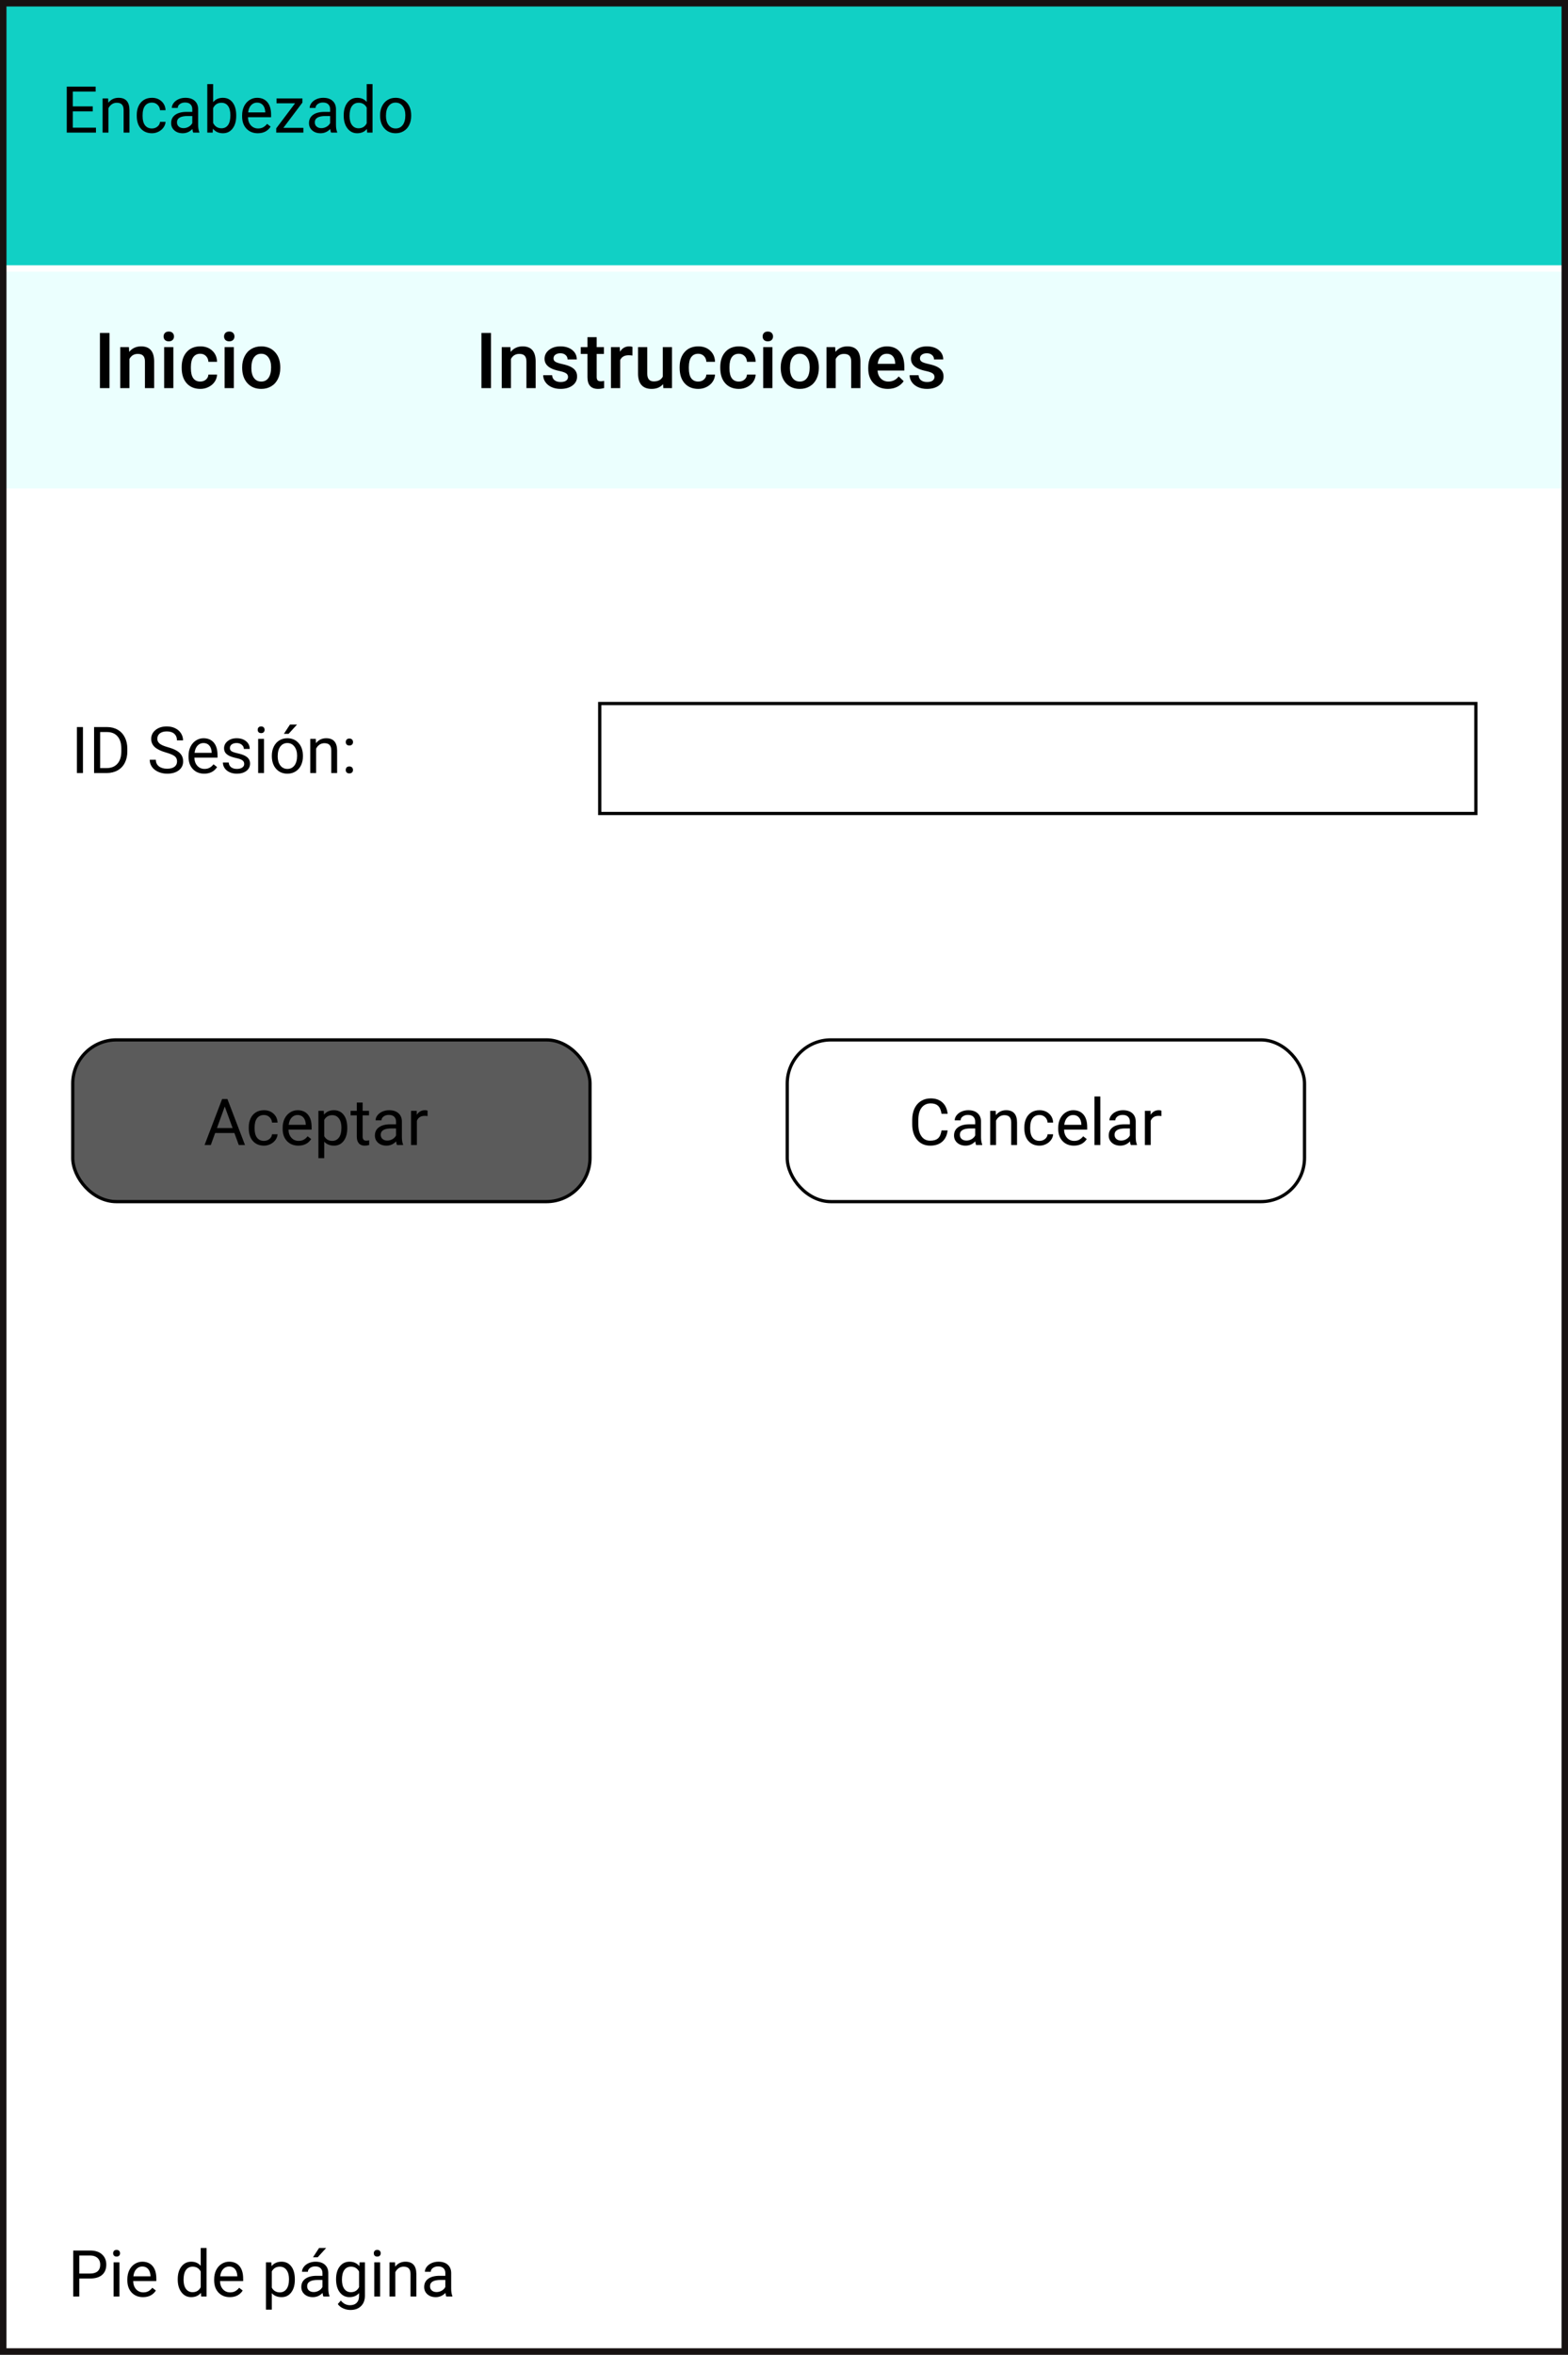 <svg width="485" height="728" viewBox="0 0 485 728" fill="none" xmlns="http://www.w3.org/2000/svg">
<rect x="0" y="0" width="485" height="728" fill="#808080" stroke="none"/>
<rect x="1" y="1" width="483" height="726" fill="white"/>
<path d="M24.525 704.434V710H22.65V695.781H27.895C29.451 695.781 30.668 696.178 31.547 696.973C32.432 697.767 32.875 698.818 32.875 700.127C32.875 701.507 32.442 702.572 31.576 703.32C30.717 704.062 29.483 704.434 27.875 704.434H24.525ZM24.525 702.9H27.895C28.897 702.9 29.665 702.666 30.199 702.197C30.733 701.722 31 701.038 31 700.146C31 699.3 30.733 698.623 30.199 698.115C29.665 697.607 28.933 697.344 28.002 697.324H24.525V702.9ZM36.947 710H35.141V699.434H36.947V710ZM34.994 696.631C34.994 696.338 35.082 696.09 35.258 695.889C35.44 695.687 35.707 695.586 36.059 695.586C36.41 695.586 36.677 695.687 36.859 695.889C37.042 696.09 37.133 696.338 37.133 696.631C37.133 696.924 37.042 697.168 36.859 697.363C36.677 697.559 36.41 697.656 36.059 697.656C35.707 697.656 35.44 697.559 35.258 697.363C35.082 697.168 34.994 696.924 34.994 696.631ZM44.232 710.195C42.8 710.195 41.635 709.727 40.736 708.789C39.838 707.845 39.389 706.585 39.389 705.01V704.678C39.389 703.63 39.587 702.695 39.984 701.875C40.388 701.048 40.948 700.404 41.664 699.941C42.387 699.473 43.168 699.238 44.008 699.238C45.382 699.238 46.449 699.691 47.211 700.596C47.973 701.501 48.353 702.796 48.353 704.482V705.234H41.195C41.221 706.276 41.524 707.119 42.103 707.764C42.69 708.402 43.432 708.721 44.33 708.721C44.968 708.721 45.508 708.59 45.951 708.33C46.394 708.07 46.781 707.725 47.113 707.295L48.217 708.154C47.331 709.515 46.003 710.195 44.232 710.195ZM44.008 700.723C43.279 700.723 42.667 700.99 42.172 701.523C41.677 702.051 41.371 702.793 41.254 703.75H46.547V703.613C46.495 702.695 46.247 701.986 45.805 701.484C45.362 700.977 44.763 700.723 44.008 700.723ZM54.975 704.629C54.975 703.008 55.359 701.706 56.127 700.723C56.895 699.733 57.901 699.238 59.145 699.238C60.382 699.238 61.361 699.661 62.084 700.508V695H63.891V710H62.23L62.143 708.867C61.42 709.753 60.414 710.195 59.125 710.195C57.901 710.195 56.902 709.694 56.127 708.691C55.359 707.689 54.975 706.38 54.975 704.766V704.629ZM56.781 704.834C56.781 706.032 57.029 706.969 57.523 707.646C58.018 708.324 58.702 708.662 59.574 708.662C60.72 708.662 61.557 708.148 62.084 707.119V702.266C61.544 701.27 60.714 700.771 59.594 700.771C58.708 700.771 58.018 701.113 57.523 701.797C57.029 702.48 56.781 703.493 56.781 704.834ZM71.088 710.195C69.656 710.195 68.49 709.727 67.592 708.789C66.693 707.845 66.244 706.585 66.244 705.01V704.678C66.244 703.63 66.443 702.695 66.84 701.875C67.243 701.048 67.803 700.404 68.519 699.941C69.242 699.473 70.023 699.238 70.863 699.238C72.237 699.238 73.305 699.691 74.066 700.596C74.828 701.501 75.209 702.796 75.209 704.482V705.234H68.051C68.077 706.276 68.38 707.119 68.959 707.764C69.545 708.402 70.287 708.721 71.186 708.721C71.824 708.721 72.364 708.59 72.807 708.33C73.249 708.07 73.637 707.725 73.969 707.295L75.072 708.154C74.187 709.515 72.859 710.195 71.088 710.195ZM70.863 700.723C70.134 700.723 69.522 700.99 69.027 701.523C68.533 702.051 68.227 702.793 68.109 703.75H73.402V703.613C73.35 702.695 73.103 701.986 72.66 701.484C72.217 700.977 71.618 700.723 70.863 700.723ZM91.195 704.834C91.195 706.442 90.828 707.738 90.092 708.721C89.356 709.704 88.36 710.195 87.103 710.195C85.821 710.195 84.812 709.788 84.076 708.975V714.062H82.269V699.434H83.92L84.008 700.605C84.743 699.694 85.766 699.238 87.074 699.238C88.344 699.238 89.346 699.717 90.082 700.674C90.824 701.631 91.195 702.962 91.195 704.668V704.834ZM89.389 704.629C89.389 703.438 89.135 702.497 88.627 701.807C88.119 701.117 87.422 700.771 86.537 700.771C85.443 700.771 84.623 701.257 84.076 702.227V707.275C84.617 708.239 85.443 708.721 86.557 708.721C87.422 708.721 88.109 708.379 88.617 707.695C89.132 707.005 89.389 705.983 89.389 704.629ZM100.023 710C99.919 709.792 99.835 709.421 99.769 708.887C98.93 709.759 97.927 710.195 96.762 710.195C95.72 710.195 94.864 709.902 94.193 709.316C93.529 708.724 93.197 707.975 93.197 707.07C93.197 705.97 93.614 705.117 94.447 704.512C95.287 703.9 96.466 703.594 97.982 703.594H99.74V702.764C99.74 702.132 99.551 701.631 99.174 701.26C98.796 700.882 98.24 700.693 97.504 700.693C96.859 700.693 96.319 700.856 95.883 701.182C95.447 701.507 95.228 701.901 95.228 702.363H93.412C93.412 701.836 93.598 701.328 93.969 700.84C94.346 700.345 94.854 699.954 95.492 699.668C96.137 699.382 96.843 699.238 97.611 699.238C98.829 699.238 99.783 699.544 100.473 700.156C101.163 700.762 101.521 701.598 101.547 702.666V707.529C101.547 708.499 101.671 709.271 101.918 709.844V710H100.023ZM97.025 708.623C97.592 708.623 98.129 708.477 98.637 708.184C99.144 707.891 99.512 707.51 99.74 707.041V704.873H98.324C96.111 704.873 95.004 705.521 95.004 706.816C95.004 707.383 95.193 707.826 95.57 708.145C95.948 708.464 96.433 708.623 97.025 708.623ZM98.695 695H100.883L98.266 697.871H96.811L98.695 695ZM103.949 704.629C103.949 702.982 104.33 701.673 105.092 700.703C105.854 699.727 106.863 699.238 108.119 699.238C109.408 699.238 110.414 699.694 111.137 700.605L111.225 699.434H112.875V709.746C112.875 711.113 112.468 712.191 111.654 712.979C110.847 713.766 109.76 714.16 108.393 714.16C107.631 714.16 106.885 713.997 106.156 713.672C105.427 713.346 104.87 712.9 104.486 712.334L105.424 711.25C106.199 712.207 107.146 712.686 108.266 712.686C109.145 712.686 109.828 712.438 110.316 711.943C110.811 711.449 111.059 710.752 111.059 709.854V708.945C110.336 709.779 109.35 710.195 108.1 710.195C106.863 710.195 105.86 709.697 105.092 708.701C104.33 707.705 103.949 706.348 103.949 704.629ZM105.766 704.834C105.766 706.025 106.01 706.963 106.498 707.646C106.986 708.324 107.67 708.662 108.549 708.662C109.688 708.662 110.525 708.145 111.059 707.109V702.285C110.505 701.276 109.675 700.771 108.568 700.771C107.689 700.771 107.003 701.113 106.508 701.797C106.013 702.48 105.766 703.493 105.766 704.834ZM117.572 710H115.766V699.434H117.572V710ZM115.619 696.631C115.619 696.338 115.707 696.09 115.883 695.889C116.065 695.687 116.332 695.586 116.684 695.586C117.035 695.586 117.302 695.687 117.484 695.889C117.667 696.09 117.758 696.338 117.758 696.631C117.758 696.924 117.667 697.168 117.484 697.363C117.302 697.559 117.035 697.656 116.684 697.656C116.332 697.656 116.065 697.559 115.883 697.363C115.707 697.168 115.619 696.924 115.619 696.631ZM122.182 699.434L122.24 700.762C123.048 699.746 124.102 699.238 125.404 699.238C127.637 699.238 128.764 700.498 128.783 703.018V710H126.977V703.008C126.97 702.246 126.794 701.683 126.449 701.318C126.111 700.954 125.58 700.771 124.857 700.771C124.271 700.771 123.757 700.928 123.314 701.24C122.872 701.553 122.527 701.963 122.279 702.471V710H120.473V699.434H122.182ZM138.031 710C137.927 709.792 137.842 709.421 137.777 708.887C136.938 709.759 135.935 710.195 134.77 710.195C133.728 710.195 132.872 709.902 132.201 709.316C131.537 708.724 131.205 707.975 131.205 707.07C131.205 705.97 131.622 705.117 132.455 704.512C133.295 703.9 134.473 703.594 135.99 703.594H137.748V702.764C137.748 702.132 137.559 701.631 137.182 701.26C136.804 700.882 136.247 700.693 135.512 700.693C134.867 700.693 134.327 700.856 133.891 701.182C133.454 701.507 133.236 701.901 133.236 702.363H131.42C131.42 701.836 131.605 701.328 131.977 700.84C132.354 700.345 132.862 699.954 133.5 699.668C134.145 699.382 134.851 699.238 135.619 699.238C136.837 699.238 137.79 699.544 138.48 700.156C139.171 700.762 139.529 701.598 139.555 702.666V707.529C139.555 708.499 139.678 709.271 139.926 709.844V710H138.031ZM135.033 708.623C135.6 708.623 136.137 708.477 136.645 708.184C137.152 707.891 137.52 707.51 137.748 707.041V704.873H136.332C134.118 704.873 133.012 705.521 133.012 706.816C133.012 707.383 133.201 707.826 133.578 708.145C133.956 708.464 134.441 708.623 135.033 708.623Z" fill="black"/>
<rect y="152" width="485" height="504" fill="white"/>
<rect x="185.5" y="217.5" width="271" height="34" fill="white" stroke="black"/>
<path d="M34.578 239H32.693L25.535 228.043V239H23.65V224.781H25.535L32.713 235.787V224.781H34.578V239ZM37.147 233.619C37.147 232.584 37.348 231.653 37.752 230.826C38.162 229.999 38.728 229.361 39.451 228.912C40.18 228.463 41.01 228.238 41.941 228.238C43.38 228.238 44.542 228.736 45.428 229.732C46.32 230.729 46.766 232.053 46.766 233.707V233.834C46.766 234.863 46.567 235.787 46.17 236.607C45.779 237.421 45.216 238.056 44.48 238.512C43.751 238.967 42.911 239.195 41.961 239.195C40.529 239.195 39.367 238.697 38.475 237.701C37.589 236.705 37.147 235.387 37.147 233.746V233.619ZM38.963 233.834C38.963 235.006 39.233 235.947 39.773 236.656C40.32 237.366 41.05 237.721 41.961 237.721C42.879 237.721 43.608 237.363 44.148 236.646C44.689 235.924 44.959 234.915 44.959 233.619C44.959 232.46 44.682 231.523 44.129 230.807C43.582 230.084 42.853 229.723 41.941 229.723C41.05 229.723 40.33 230.077 39.783 230.787C39.236 231.497 38.963 232.512 38.963 233.834ZM50.73 228.434L50.779 229.605C51.554 228.694 52.599 228.238 53.914 228.238C55.392 228.238 56.398 228.805 56.932 229.938C57.283 229.43 57.739 229.02 58.299 228.707C58.865 228.395 59.533 228.238 60.301 228.238C62.618 228.238 63.797 229.465 63.836 231.92V239H62.029V232.027C62.029 231.272 61.857 230.709 61.512 230.338C61.167 229.96 60.587 229.771 59.773 229.771C59.103 229.771 58.546 229.973 58.103 230.377C57.661 230.774 57.404 231.311 57.332 231.988V239H55.516V232.076C55.516 230.54 54.764 229.771 53.26 229.771C52.075 229.771 51.264 230.276 50.828 231.285V239H49.022V228.434H50.73ZM75.516 233.834C75.516 235.449 75.144 236.747 74.402 237.73C73.66 238.707 72.664 239.195 71.414 239.195C70.079 239.195 69.047 238.723 68.318 237.779L68.231 239H66.57V224H68.377V229.596C69.106 228.691 70.112 228.238 71.394 228.238C72.677 228.238 73.683 228.723 74.412 229.693C75.148 230.663 75.516 231.992 75.516 233.678V233.834ZM73.709 233.629C73.709 232.398 73.471 231.448 72.996 230.777C72.521 230.107 71.837 229.771 70.945 229.771C69.754 229.771 68.898 230.325 68.377 231.432V236.002C68.93 237.109 69.793 237.662 70.965 237.662C71.831 237.662 72.505 237.327 72.986 236.656C73.468 235.986 73.709 234.977 73.709 233.629ZM82.908 230.055C82.635 230.009 82.338 229.986 82.019 229.986C80.835 229.986 80.031 230.491 79.607 231.5V239H77.801V228.434H79.559L79.588 229.654C80.18 228.71 81.02 228.238 82.107 228.238C82.459 228.238 82.726 228.284 82.908 228.375V230.055ZM88.768 239.195C87.335 239.195 86.17 238.727 85.272 237.789C84.373 236.845 83.924 235.585 83.924 234.01V233.678C83.924 232.63 84.122 231.695 84.519 230.875C84.923 230.048 85.483 229.404 86.199 228.941C86.922 228.473 87.703 228.238 88.543 228.238C89.917 228.238 90.984 228.691 91.746 229.596C92.508 230.501 92.889 231.796 92.889 233.482V234.234H85.731C85.757 235.276 86.059 236.119 86.639 236.764C87.225 237.402 87.967 237.721 88.865 237.721C89.503 237.721 90.044 237.59 90.486 237.33C90.929 237.07 91.316 236.725 91.648 236.295L92.752 237.154C91.867 238.515 90.538 239.195 88.768 239.195ZM88.543 229.723C87.814 229.723 87.202 229.99 86.707 230.523C86.212 231.051 85.906 231.793 85.789 232.75H91.082V232.613C91.03 231.695 90.783 230.986 90.34 230.484C89.897 229.977 89.298 229.723 88.543 229.723ZM94.93 238.053C94.93 237.74 95.021 237.48 95.203 237.271C95.392 237.063 95.672 236.959 96.043 236.959C96.414 236.959 96.694 237.063 96.883 237.271C97.078 237.48 97.176 237.74 97.176 238.053C97.176 238.352 97.078 238.603 96.883 238.805C96.694 239.007 96.414 239.107 96.043 239.107C95.672 239.107 95.392 239.007 95.203 238.805C95.021 238.603 94.93 238.352 94.93 238.053ZM94.939 229.43C94.939 229.117 95.031 228.857 95.213 228.648C95.402 228.44 95.682 228.336 96.053 228.336C96.424 228.336 96.704 228.44 96.893 228.648C97.088 228.857 97.186 229.117 97.186 229.43C97.186 229.729 97.088 229.98 96.893 230.182C96.704 230.383 96.424 230.484 96.053 230.484C95.682 230.484 95.402 230.383 95.213 230.182C95.031 229.98 94.939 229.729 94.939 229.43Z" fill="black"/>
<rect x="22.5" y="321.5" width="160" height="50" rx="13.5" fill="#10B6AC" stroke="black"/>
<rect x="243.5" y="321.5" width="160" height="50" rx="13.5" fill="white" stroke="black"/>
<path d="M72.502 350.289H66.545L65.207 354H63.273L68.703 339.781H70.344L75.783 354H73.859L72.502 350.289ZM67.111 348.746H71.945L69.523 342.096L67.111 348.746ZM81.652 352.721C82.297 352.721 82.86 352.525 83.342 352.135C83.824 351.744 84.091 351.256 84.143 350.67H85.852C85.819 351.275 85.611 351.852 85.227 352.398C84.842 352.945 84.328 353.382 83.684 353.707C83.046 354.033 82.368 354.195 81.652 354.195C80.213 354.195 79.068 353.717 78.215 352.76C77.368 351.796 76.945 350.481 76.945 348.814V348.512C76.945 347.483 77.134 346.568 77.512 345.768C77.889 344.967 78.43 344.345 79.133 343.902C79.842 343.46 80.679 343.238 81.643 343.238C82.828 343.238 83.811 343.593 84.592 344.303C85.38 345.012 85.799 345.934 85.852 347.066H84.143C84.091 346.383 83.83 345.823 83.361 345.387C82.899 344.944 82.326 344.723 81.643 344.723C80.725 344.723 80.012 345.055 79.504 345.719C79.003 346.376 78.752 347.33 78.752 348.58V348.922C78.752 350.139 79.003 351.077 79.504 351.734C80.005 352.392 80.721 352.721 81.652 352.721ZM92.268 354.195C90.835 354.195 89.67 353.727 88.772 352.789C87.873 351.845 87.424 350.585 87.424 349.01V348.678C87.424 347.63 87.622 346.695 88.019 345.875C88.423 345.048 88.983 344.404 89.699 343.941C90.422 343.473 91.203 343.238 92.043 343.238C93.417 343.238 94.484 343.691 95.246 344.596C96.008 345.501 96.389 346.796 96.389 348.482V349.234H89.231C89.257 350.276 89.559 351.119 90.139 351.764C90.725 352.402 91.467 352.721 92.365 352.721C93.003 352.721 93.544 352.59 93.986 352.33C94.429 352.07 94.816 351.725 95.148 351.295L96.252 352.154C95.367 353.515 94.038 354.195 92.268 354.195ZM92.043 344.723C91.314 344.723 90.702 344.99 90.207 345.523C89.712 346.051 89.406 346.793 89.289 347.75H94.582V347.613C94.53 346.695 94.283 345.986 93.84 345.484C93.397 344.977 92.798 344.723 92.043 344.723ZM107.414 348.834C107.414 350.442 107.046 351.738 106.311 352.721C105.575 353.704 104.579 354.195 103.322 354.195C102.04 354.195 101.031 353.788 100.295 352.975V358.062H98.488V343.434H100.139L100.227 344.605C100.962 343.694 101.984 343.238 103.293 343.238C104.562 343.238 105.565 343.717 106.301 344.674C107.043 345.631 107.414 346.962 107.414 348.668V348.834ZM105.607 348.629C105.607 347.438 105.354 346.497 104.846 345.807C104.338 345.117 103.641 344.771 102.756 344.771C101.662 344.771 100.842 345.257 100.295 346.227V351.275C100.835 352.239 101.662 352.721 102.775 352.721C103.641 352.721 104.328 352.379 104.836 351.695C105.35 351.005 105.607 349.983 105.607 348.629ZM112.17 340.875V343.434H114.143V344.83H112.17V351.383C112.17 351.806 112.258 352.125 112.434 352.34C112.609 352.548 112.909 352.652 113.332 352.652C113.54 352.652 113.827 352.613 114.191 352.535V354C113.716 354.13 113.254 354.195 112.805 354.195C111.997 354.195 111.389 353.951 110.979 353.463C110.568 352.975 110.363 352.281 110.363 351.383V344.83H108.439V343.434H110.363V340.875H112.17ZM122.785 354C122.681 353.792 122.596 353.421 122.531 352.887C121.691 353.759 120.689 354.195 119.523 354.195C118.482 354.195 117.626 353.902 116.955 353.316C116.291 352.724 115.959 351.975 115.959 351.07C115.959 349.97 116.376 349.117 117.209 348.512C118.049 347.9 119.227 347.594 120.744 347.594H122.502V346.764C122.502 346.132 122.313 345.631 121.936 345.26C121.558 344.882 121.001 344.693 120.266 344.693C119.621 344.693 119.081 344.856 118.645 345.182C118.208 345.507 117.99 345.901 117.99 346.363H116.174C116.174 345.836 116.359 345.328 116.73 344.84C117.108 344.345 117.616 343.954 118.254 343.668C118.898 343.382 119.605 343.238 120.373 343.238C121.59 343.238 122.544 343.544 123.234 344.156C123.924 344.762 124.283 345.598 124.309 346.666V351.529C124.309 352.499 124.432 353.271 124.68 353.844V354H122.785ZM119.787 352.623C120.354 352.623 120.891 352.477 121.398 352.184C121.906 351.891 122.274 351.51 122.502 351.041V348.873H121.086C118.872 348.873 117.766 349.521 117.766 350.816C117.766 351.383 117.954 351.826 118.332 352.145C118.71 352.464 119.195 352.623 119.787 352.623ZM132.248 345.055C131.975 345.009 131.678 344.986 131.359 344.986C130.174 344.986 129.37 345.491 128.947 346.5V354H127.141V343.434H128.898L128.928 344.654C129.52 343.71 130.36 343.238 131.447 343.238C131.799 343.238 132.066 343.284 132.248 343.375V345.055Z" fill="black"/>
<path d="M293.109 349.488C292.934 350.992 292.377 352.154 291.439 352.975C290.508 353.788 289.268 354.195 287.719 354.195C286.039 354.195 284.691 353.593 283.676 352.389C282.667 351.184 282.162 349.573 282.162 347.555V346.188C282.162 344.866 282.396 343.704 282.865 342.701C283.34 341.699 284.011 340.93 284.877 340.396C285.743 339.856 286.745 339.586 287.885 339.586C289.395 339.586 290.606 340.009 291.518 340.855C292.429 341.695 292.96 342.861 293.109 344.352H291.225C291.062 343.219 290.707 342.398 290.16 341.891C289.62 341.383 288.861 341.129 287.885 341.129C286.687 341.129 285.746 341.572 285.062 342.457C284.385 343.342 284.047 344.602 284.047 346.236V347.613C284.047 349.156 284.369 350.383 285.014 351.295C285.658 352.206 286.56 352.662 287.719 352.662C288.76 352.662 289.558 352.428 290.111 351.959C290.671 351.484 291.042 350.66 291.225 349.488H293.109ZM301.918 354C301.814 353.792 301.729 353.421 301.664 352.887C300.824 353.759 299.822 354.195 298.656 354.195C297.615 354.195 296.758 353.902 296.088 353.316C295.424 352.724 295.092 351.975 295.092 351.07C295.092 349.97 295.508 349.117 296.342 348.512C297.182 347.9 298.36 347.594 299.877 347.594H301.635V346.764C301.635 346.132 301.446 345.631 301.068 345.26C300.691 344.882 300.134 344.693 299.398 344.693C298.754 344.693 298.214 344.856 297.777 345.182C297.341 345.507 297.123 345.901 297.123 346.363H295.307C295.307 345.836 295.492 345.328 295.863 344.84C296.241 344.345 296.749 343.954 297.387 343.668C298.031 343.382 298.738 343.238 299.506 343.238C300.723 343.238 301.677 343.544 302.367 344.156C303.057 344.762 303.415 345.598 303.441 346.666V351.529C303.441 352.499 303.565 353.271 303.812 353.844V354H301.918ZM298.92 352.623C299.486 352.623 300.023 352.477 300.531 352.184C301.039 351.891 301.407 351.51 301.635 351.041V348.873H300.219C298.005 348.873 296.898 349.521 296.898 350.816C296.898 351.383 297.087 351.826 297.465 352.145C297.842 352.464 298.327 352.623 298.92 352.623ZM307.982 343.434L308.041 344.762C308.848 343.746 309.903 343.238 311.205 343.238C313.438 343.238 314.564 344.498 314.584 347.018V354H312.777V347.008C312.771 346.246 312.595 345.683 312.25 345.318C311.911 344.954 311.381 344.771 310.658 344.771C310.072 344.771 309.558 344.928 309.115 345.24C308.673 345.553 308.327 345.963 308.08 346.471V354H306.273V343.434H307.982ZM321.547 352.721C322.191 352.721 322.755 352.525 323.236 352.135C323.718 351.744 323.985 351.256 324.037 350.67H325.746C325.714 351.275 325.505 351.852 325.121 352.398C324.737 352.945 324.223 353.382 323.578 353.707C322.94 354.033 322.263 354.195 321.547 354.195C320.108 354.195 318.962 353.717 318.109 352.76C317.263 351.796 316.84 350.481 316.84 348.814V348.512C316.84 347.483 317.029 346.568 317.406 345.768C317.784 344.967 318.324 344.345 319.027 343.902C319.737 343.46 320.574 343.238 321.537 343.238C322.722 343.238 323.705 343.593 324.486 344.303C325.274 345.012 325.694 345.934 325.746 347.066H324.037C323.985 346.383 323.725 345.823 323.256 345.387C322.794 344.944 322.221 344.723 321.537 344.723C320.619 344.723 319.906 345.055 319.398 345.719C318.897 346.376 318.646 347.33 318.646 348.58V348.922C318.646 350.139 318.897 351.077 319.398 351.734C319.9 352.392 320.616 352.721 321.547 352.721ZM332.162 354.195C330.73 354.195 329.564 353.727 328.666 352.789C327.768 351.845 327.318 350.585 327.318 349.01V348.678C327.318 347.63 327.517 346.695 327.914 345.875C328.318 345.048 328.878 344.404 329.594 343.941C330.316 343.473 331.098 343.238 331.938 343.238C333.311 343.238 334.379 343.691 335.141 344.596C335.902 345.501 336.283 346.796 336.283 348.482V349.234H329.125C329.151 350.276 329.454 351.119 330.033 351.764C330.619 352.402 331.361 352.721 332.26 352.721C332.898 352.721 333.438 352.59 333.881 352.33C334.324 352.07 334.711 351.725 335.043 351.295L336.146 352.154C335.261 353.515 333.933 354.195 332.162 354.195ZM331.938 344.723C331.208 344.723 330.596 344.99 330.102 345.523C329.607 346.051 329.301 346.793 329.184 347.75H334.477V347.613C334.424 346.695 334.177 345.986 333.734 345.484C333.292 344.977 332.693 344.723 331.938 344.723ZM340.346 354H338.539V339H340.346V354ZM349.77 354C349.665 353.792 349.581 353.421 349.516 352.887C348.676 353.759 347.673 354.195 346.508 354.195C345.466 354.195 344.61 353.902 343.939 353.316C343.275 352.724 342.943 351.975 342.943 351.07C342.943 349.97 343.36 349.117 344.193 348.512C345.033 347.9 346.212 347.594 347.729 347.594H349.486V346.764C349.486 346.132 349.298 345.631 348.92 345.26C348.542 344.882 347.986 344.693 347.25 344.693C346.605 344.693 346.065 344.856 345.629 345.182C345.193 345.507 344.975 345.901 344.975 346.363H343.158C343.158 345.836 343.344 345.328 343.715 344.84C344.092 344.345 344.6 343.954 345.238 343.668C345.883 343.382 346.589 343.238 347.357 343.238C348.575 343.238 349.529 343.544 350.219 344.156C350.909 344.762 351.267 345.598 351.293 346.666V351.529C351.293 352.499 351.417 353.271 351.664 353.844V354H349.77ZM346.771 352.623C347.338 352.623 347.875 352.477 348.383 352.184C348.891 351.891 349.258 351.51 349.486 351.041V348.873H348.07C345.857 348.873 344.75 349.521 344.75 350.816C344.75 351.383 344.939 351.826 345.316 352.145C345.694 352.464 346.179 352.623 346.771 352.623ZM359.232 345.055C358.959 345.009 358.663 344.986 358.344 344.986C357.159 344.986 356.355 345.491 355.932 346.5V354H354.125V343.434H355.883L355.912 344.654C356.505 343.71 357.344 343.238 358.432 343.238C358.783 343.238 359.05 343.284 359.232 343.375V345.055Z" fill="black"/>
<rect y="152" width="485" height="504" fill="white"/>
<rect x="185.5" y="217.5" width="271" height="34" fill="white" stroke="black"/>
<path d="M34.578 239H32.693L25.535 228.043V239H23.65V224.781H25.535L32.713 235.787V224.781H34.578V239ZM37.147 233.619C37.147 232.584 37.348 231.653 37.752 230.826C38.162 229.999 38.728 229.361 39.451 228.912C40.18 228.463 41.01 228.238 41.941 228.238C43.38 228.238 44.542 228.736 45.428 229.732C46.32 230.729 46.766 232.053 46.766 233.707V233.834C46.766 234.863 46.567 235.787 46.17 236.607C45.779 237.421 45.216 238.056 44.48 238.512C43.751 238.967 42.911 239.195 41.961 239.195C40.529 239.195 39.367 238.697 38.475 237.701C37.589 236.705 37.147 235.387 37.147 233.746V233.619ZM38.963 233.834C38.963 235.006 39.233 235.947 39.773 236.656C40.32 237.366 41.05 237.721 41.961 237.721C42.879 237.721 43.608 237.363 44.148 236.646C44.689 235.924 44.959 234.915 44.959 233.619C44.959 232.46 44.682 231.523 44.129 230.807C43.582 230.084 42.853 229.723 41.941 229.723C41.05 229.723 40.33 230.077 39.783 230.787C39.236 231.497 38.963 232.512 38.963 233.834ZM50.73 228.434L50.779 229.605C51.554 228.694 52.599 228.238 53.914 228.238C55.392 228.238 56.398 228.805 56.932 229.938C57.283 229.43 57.739 229.02 58.299 228.707C58.865 228.395 59.533 228.238 60.301 228.238C62.618 228.238 63.797 229.465 63.836 231.92V239H62.029V232.027C62.029 231.272 61.857 230.709 61.512 230.338C61.167 229.96 60.587 229.771 59.773 229.771C59.103 229.771 58.546 229.973 58.103 230.377C57.661 230.774 57.404 231.311 57.332 231.988V239H55.516V232.076C55.516 230.54 54.764 229.771 53.26 229.771C52.075 229.771 51.264 230.276 50.828 231.285V239H49.022V228.434H50.73ZM75.516 233.834C75.516 235.449 75.144 236.747 74.402 237.73C73.66 238.707 72.664 239.195 71.414 239.195C70.079 239.195 69.047 238.723 68.318 237.779L68.231 239H66.57V224H68.377V229.596C69.106 228.691 70.112 228.238 71.394 228.238C72.677 228.238 73.683 228.723 74.412 229.693C75.148 230.663 75.516 231.992 75.516 233.678V233.834ZM73.709 233.629C73.709 232.398 73.471 231.448 72.996 230.777C72.521 230.107 71.837 229.771 70.945 229.771C69.754 229.771 68.898 230.325 68.377 231.432V236.002C68.93 237.109 69.793 237.662 70.965 237.662C71.831 237.662 72.505 237.327 72.986 236.656C73.468 235.986 73.709 234.977 73.709 233.629ZM82.908 230.055C82.635 230.009 82.338 229.986 82.019 229.986C80.835 229.986 80.031 230.491 79.607 231.5V239H77.801V228.434H79.559L79.588 229.654C80.18 228.71 81.02 228.238 82.107 228.238C82.459 228.238 82.726 228.284 82.908 228.375V230.055ZM88.768 239.195C87.335 239.195 86.17 238.727 85.272 237.789C84.373 236.845 83.924 235.585 83.924 234.01V233.678C83.924 232.63 84.122 231.695 84.519 230.875C84.923 230.048 85.483 229.404 86.199 228.941C86.922 228.473 87.703 228.238 88.543 228.238C89.917 228.238 90.984 228.691 91.746 229.596C92.508 230.501 92.889 231.796 92.889 233.482V234.234H85.731C85.757 235.276 86.059 236.119 86.639 236.764C87.225 237.402 87.967 237.721 88.865 237.721C89.503 237.721 90.044 237.59 90.486 237.33C90.929 237.07 91.316 236.725 91.648 236.295L92.752 237.154C91.867 238.515 90.538 239.195 88.768 239.195ZM88.543 229.723C87.814 229.723 87.202 229.99 86.707 230.523C86.212 231.051 85.906 231.793 85.789 232.75H91.082V232.613C91.03 231.695 90.783 230.986 90.34 230.484C89.897 229.977 89.298 229.723 88.543 229.723ZM94.93 238.053C94.93 237.74 95.021 237.48 95.203 237.271C95.392 237.063 95.672 236.959 96.043 236.959C96.414 236.959 96.694 237.063 96.883 237.271C97.078 237.48 97.176 237.74 97.176 238.053C97.176 238.352 97.078 238.603 96.883 238.805C96.694 239.007 96.414 239.107 96.043 239.107C95.672 239.107 95.392 239.007 95.203 238.805C95.021 238.603 94.93 238.352 94.93 238.053ZM94.939 229.43C94.939 229.117 95.031 228.857 95.213 228.648C95.402 228.44 95.682 228.336 96.053 228.336C96.424 228.336 96.704 228.44 96.893 228.648C97.088 228.857 97.186 229.117 97.186 229.43C97.186 229.729 97.088 229.98 96.893 230.182C96.704 230.383 96.424 230.484 96.053 230.484C95.682 230.484 95.402 230.383 95.213 230.182C95.031 229.98 94.939 229.729 94.939 229.43Z" fill="black"/>
<rect x="22.5" y="321.5" width="160" height="50" rx="13.5" fill="#10B6AC" stroke="black"/>
<rect x="243.5" y="321.5" width="160" height="50" rx="13.5" fill="white" stroke="black"/>
<path d="M72.502 350.289H66.545L65.207 354H63.273L68.703 339.781H70.344L75.783 354H73.859L72.502 350.289ZM67.111 348.746H71.945L69.523 342.096L67.111 348.746ZM81.652 352.721C82.297 352.721 82.86 352.525 83.342 352.135C83.824 351.744 84.091 351.256 84.143 350.67H85.852C85.819 351.275 85.611 351.852 85.227 352.398C84.842 352.945 84.328 353.382 83.684 353.707C83.046 354.033 82.368 354.195 81.652 354.195C80.213 354.195 79.068 353.717 78.215 352.76C77.368 351.796 76.945 350.481 76.945 348.814V348.512C76.945 347.483 77.134 346.568 77.512 345.768C77.889 344.967 78.43 344.345 79.133 343.902C79.842 343.46 80.679 343.238 81.643 343.238C82.828 343.238 83.811 343.593 84.592 344.303C85.38 345.012 85.799 345.934 85.852 347.066H84.143C84.091 346.383 83.83 345.823 83.361 345.387C82.899 344.944 82.326 344.723 81.643 344.723C80.725 344.723 80.012 345.055 79.504 345.719C79.003 346.376 78.752 347.33 78.752 348.58V348.922C78.752 350.139 79.003 351.077 79.504 351.734C80.005 352.392 80.721 352.721 81.652 352.721ZM92.268 354.195C90.835 354.195 89.67 353.727 88.772 352.789C87.873 351.845 87.424 350.585 87.424 349.01V348.678C87.424 347.63 87.622 346.695 88.019 345.875C88.423 345.048 88.983 344.404 89.699 343.941C90.422 343.473 91.203 343.238 92.043 343.238C93.417 343.238 94.484 343.691 95.246 344.596C96.008 345.501 96.389 346.796 96.389 348.482V349.234H89.231C89.257 350.276 89.559 351.119 90.139 351.764C90.725 352.402 91.467 352.721 92.365 352.721C93.003 352.721 93.544 352.59 93.986 352.33C94.429 352.07 94.816 351.725 95.148 351.295L96.252 352.154C95.367 353.515 94.038 354.195 92.268 354.195ZM92.043 344.723C91.314 344.723 90.702 344.99 90.207 345.523C89.712 346.051 89.406 346.793 89.289 347.75H94.582V347.613C94.53 346.695 94.283 345.986 93.84 345.484C93.397 344.977 92.798 344.723 92.043 344.723ZM107.414 348.834C107.414 350.442 107.046 351.738 106.311 352.721C105.575 353.704 104.579 354.195 103.322 354.195C102.04 354.195 101.031 353.788 100.295 352.975V358.062H98.488V343.434H100.139L100.227 344.605C100.962 343.694 101.984 343.238 103.293 343.238C104.562 343.238 105.565 343.717 106.301 344.674C107.043 345.631 107.414 346.962 107.414 348.668V348.834ZM105.607 348.629C105.607 347.438 105.354 346.497 104.846 345.807C104.338 345.117 103.641 344.771 102.756 344.771C101.662 344.771 100.842 345.257 100.295 346.227V351.275C100.835 352.239 101.662 352.721 102.775 352.721C103.641 352.721 104.328 352.379 104.836 351.695C105.35 351.005 105.607 349.983 105.607 348.629ZM112.17 340.875V343.434H114.143V344.83H112.17V351.383C112.17 351.806 112.258 352.125 112.434 352.34C112.609 352.548 112.909 352.652 113.332 352.652C113.54 352.652 113.827 352.613 114.191 352.535V354C113.716 354.13 113.254 354.195 112.805 354.195C111.997 354.195 111.389 353.951 110.979 353.463C110.568 352.975 110.363 352.281 110.363 351.383V344.83H108.439V343.434H110.363V340.875H112.17ZM122.785 354C122.681 353.792 122.596 353.421 122.531 352.887C121.691 353.759 120.689 354.195 119.523 354.195C118.482 354.195 117.626 353.902 116.955 353.316C116.291 352.724 115.959 351.975 115.959 351.07C115.959 349.97 116.376 349.117 117.209 348.512C118.049 347.9 119.227 347.594 120.744 347.594H122.502V346.764C122.502 346.132 122.313 345.631 121.936 345.26C121.558 344.882 121.001 344.693 120.266 344.693C119.621 344.693 119.081 344.856 118.645 345.182C118.208 345.507 117.99 345.901 117.99 346.363H116.174C116.174 345.836 116.359 345.328 116.73 344.84C117.108 344.345 117.616 343.954 118.254 343.668C118.898 343.382 119.605 343.238 120.373 343.238C121.59 343.238 122.544 343.544 123.234 344.156C123.924 344.762 124.283 345.598 124.309 346.666V351.529C124.309 352.499 124.432 353.271 124.68 353.844V354H122.785ZM119.787 352.623C120.354 352.623 120.891 352.477 121.398 352.184C121.906 351.891 122.274 351.51 122.502 351.041V348.873H121.086C118.872 348.873 117.766 349.521 117.766 350.816C117.766 351.383 117.954 351.826 118.332 352.145C118.71 352.464 119.195 352.623 119.787 352.623ZM132.248 345.055C131.975 345.009 131.678 344.986 131.359 344.986C130.174 344.986 129.37 345.491 128.947 346.5V354H127.141V343.434H128.898L128.928 344.654C129.52 343.71 130.36 343.238 131.447 343.238C131.799 343.238 132.066 343.284 132.248 343.375V345.055Z" fill="black"/>
<path d="M293.109 349.488C292.934 350.992 292.377 352.154 291.439 352.975C290.508 353.788 289.268 354.195 287.719 354.195C286.039 354.195 284.691 353.593 283.676 352.389C282.667 351.184 282.162 349.573 282.162 347.555V346.188C282.162 344.866 282.396 343.704 282.865 342.701C283.34 341.699 284.011 340.93 284.877 340.396C285.743 339.856 286.745 339.586 287.885 339.586C289.395 339.586 290.606 340.009 291.518 340.855C292.429 341.695 292.96 342.861 293.109 344.352H291.225C291.062 343.219 290.707 342.398 290.16 341.891C289.62 341.383 288.861 341.129 287.885 341.129C286.687 341.129 285.746 341.572 285.062 342.457C284.385 343.342 284.047 344.602 284.047 346.236V347.613C284.047 349.156 284.369 350.383 285.014 351.295C285.658 352.206 286.56 352.662 287.719 352.662C288.76 352.662 289.558 352.428 290.111 351.959C290.671 351.484 291.042 350.66 291.225 349.488H293.109ZM301.918 354C301.814 353.792 301.729 353.421 301.664 352.887C300.824 353.759 299.822 354.195 298.656 354.195C297.615 354.195 296.758 353.902 296.088 353.316C295.424 352.724 295.092 351.975 295.092 351.07C295.092 349.97 295.508 349.117 296.342 348.512C297.182 347.9 298.36 347.594 299.877 347.594H301.635V346.764C301.635 346.132 301.446 345.631 301.068 345.26C300.691 344.882 300.134 344.693 299.398 344.693C298.754 344.693 298.214 344.856 297.777 345.182C297.341 345.507 297.123 345.901 297.123 346.363H295.307C295.307 345.836 295.492 345.328 295.863 344.84C296.241 344.345 296.749 343.954 297.387 343.668C298.031 343.382 298.738 343.238 299.506 343.238C300.723 343.238 301.677 343.544 302.367 344.156C303.057 344.762 303.415 345.598 303.441 346.666V351.529C303.441 352.499 303.565 353.271 303.812 353.844V354H301.918ZM298.92 352.623C299.486 352.623 300.023 352.477 300.531 352.184C301.039 351.891 301.407 351.51 301.635 351.041V348.873H300.219C298.005 348.873 296.898 349.521 296.898 350.816C296.898 351.383 297.087 351.826 297.465 352.145C297.842 352.464 298.327 352.623 298.92 352.623ZM307.982 343.434L308.041 344.762C308.848 343.746 309.903 343.238 311.205 343.238C313.438 343.238 314.564 344.498 314.584 347.018V354H312.777V347.008C312.771 346.246 312.595 345.683 312.25 345.318C311.911 344.954 311.381 344.771 310.658 344.771C310.072 344.771 309.558 344.928 309.115 345.24C308.673 345.553 308.327 345.963 308.08 346.471V354H306.273V343.434H307.982ZM321.547 352.721C322.191 352.721 322.755 352.525 323.236 352.135C323.718 351.744 323.985 351.256 324.037 350.67H325.746C325.714 351.275 325.505 351.852 325.121 352.398C324.737 352.945 324.223 353.382 323.578 353.707C322.94 354.033 322.263 354.195 321.547 354.195C320.108 354.195 318.962 353.717 318.109 352.76C317.263 351.796 316.84 350.481 316.84 348.814V348.512C316.84 347.483 317.029 346.568 317.406 345.768C317.784 344.967 318.324 344.345 319.027 343.902C319.737 343.46 320.574 343.238 321.537 343.238C322.722 343.238 323.705 343.593 324.486 344.303C325.274 345.012 325.694 345.934 325.746 347.066H324.037C323.985 346.383 323.725 345.823 323.256 345.387C322.794 344.944 322.221 344.723 321.537 344.723C320.619 344.723 319.906 345.055 319.398 345.719C318.897 346.376 318.646 347.33 318.646 348.58V348.922C318.646 350.139 318.897 351.077 319.398 351.734C319.9 352.392 320.616 352.721 321.547 352.721ZM332.162 354.195C330.73 354.195 329.564 353.727 328.666 352.789C327.768 351.845 327.318 350.585 327.318 349.01V348.678C327.318 347.63 327.517 346.695 327.914 345.875C328.318 345.048 328.878 344.404 329.594 343.941C330.316 343.473 331.098 343.238 331.938 343.238C333.311 343.238 334.379 343.691 335.141 344.596C335.902 345.501 336.283 346.796 336.283 348.482V349.234H329.125C329.151 350.276 329.454 351.119 330.033 351.764C330.619 352.402 331.361 352.721 332.26 352.721C332.898 352.721 333.438 352.59 333.881 352.33C334.324 352.07 334.711 351.725 335.043 351.295L336.146 352.154C335.261 353.515 333.933 354.195 332.162 354.195ZM331.938 344.723C331.208 344.723 330.596 344.99 330.102 345.523C329.607 346.051 329.301 346.793 329.184 347.75H334.477V347.613C334.424 346.695 334.177 345.986 333.734 345.484C333.292 344.977 332.693 344.723 331.938 344.723ZM340.346 354H338.539V339H340.346V354ZM349.77 354C349.665 353.792 349.581 353.421 349.516 352.887C348.676 353.759 347.673 354.195 346.508 354.195C345.466 354.195 344.61 353.902 343.939 353.316C343.275 352.724 342.943 351.975 342.943 351.07C342.943 349.97 343.36 349.117 344.193 348.512C345.033 347.9 346.212 347.594 347.729 347.594H349.486V346.764C349.486 346.132 349.298 345.631 348.92 345.26C348.542 344.882 347.986 344.693 347.25 344.693C346.605 344.693 346.065 344.856 345.629 345.182C345.193 345.507 344.975 345.901 344.975 346.363H343.158C343.158 345.836 343.344 345.328 343.715 344.84C344.092 344.345 344.6 343.954 345.238 343.668C345.883 343.382 346.589 343.238 347.357 343.238C348.575 343.238 349.529 343.544 350.219 344.156C350.909 344.762 351.267 345.598 351.293 346.666V351.529C351.293 352.499 351.417 353.271 351.664 353.844V354H349.77ZM346.771 352.623C347.338 352.623 347.875 352.477 348.383 352.184C348.891 351.891 349.258 351.51 349.486 351.041V348.873H348.07C345.857 348.873 344.75 349.521 344.75 350.816C344.75 351.383 344.939 351.826 345.316 352.145C345.694 352.464 346.179 352.623 346.771 352.623ZM359.232 345.055C358.959 345.009 358.663 344.986 358.344 344.986C357.159 344.986 356.355 345.491 355.932 346.5V354H354.125V343.434H355.883L355.912 344.654C356.505 343.71 357.344 343.238 358.432 343.238C358.783 343.238 359.05 343.284 359.232 343.375V345.055Z" fill="black"/>
<rect y="152" width="485" height="504" fill="white"/>
<rect x="185.5" y="217.5" width="271" height="34" fill="white" stroke="black"/>
<path d="M25.662 239H23.787V224.781H25.662V239ZM29.1 239V224.781H33.113C34.35 224.781 35.444 225.055 36.395 225.602C37.345 226.148 38.078 226.926 38.592 227.936C39.113 228.945 39.376 230.104 39.383 231.412V232.32C39.383 233.661 39.122 234.837 38.602 235.846C38.087 236.855 37.348 237.63 36.385 238.17C35.428 238.71 34.311 238.987 33.035 239H29.1ZM30.975 226.324V237.467H32.947C34.393 237.467 35.516 237.018 36.316 236.119C37.124 235.221 37.527 233.941 37.527 232.281V231.451C37.527 229.837 37.147 228.583 36.385 227.691C35.63 226.793 34.555 226.337 33.162 226.324H30.975ZM51.375 232.662C49.767 232.2 48.595 231.633 47.859 230.963C47.13 230.286 46.766 229.452 46.766 228.463C46.766 227.343 47.212 226.419 48.103 225.689C49.002 224.954 50.167 224.586 51.6 224.586C52.576 224.586 53.445 224.775 54.207 225.152C54.975 225.53 55.568 226.051 55.984 226.715C56.408 227.379 56.619 228.105 56.619 228.893H54.734C54.734 228.033 54.461 227.359 53.914 226.871C53.367 226.376 52.596 226.129 51.6 226.129C50.675 226.129 49.953 226.334 49.432 226.744C48.917 227.148 48.66 227.711 48.66 228.434C48.66 229.013 48.904 229.505 49.393 229.908C49.887 230.305 50.724 230.67 51.902 231.002C53.087 231.334 54.012 231.702 54.676 232.105C55.346 232.503 55.841 232.968 56.16 233.502C56.486 234.036 56.648 234.664 56.648 235.387C56.648 236.539 56.199 237.464 55.301 238.16C54.402 238.85 53.201 239.195 51.697 239.195C50.721 239.195 49.809 239.01 48.963 238.639C48.117 238.261 47.462 237.747 47 237.096C46.544 236.445 46.316 235.706 46.316 234.879H48.201C48.201 235.738 48.517 236.419 49.148 236.92C49.786 237.415 50.636 237.662 51.697 237.662C52.687 237.662 53.445 237.46 53.973 237.057C54.5 236.653 54.764 236.103 54.764 235.406C54.764 234.71 54.52 234.173 54.031 233.795C53.543 233.411 52.658 233.033 51.375 232.662ZM63.162 239.195C61.73 239.195 60.565 238.727 59.666 237.789C58.768 236.845 58.318 235.585 58.318 234.01V233.678C58.318 232.63 58.517 231.695 58.914 230.875C59.318 230.048 59.878 229.404 60.594 228.941C61.316 228.473 62.098 228.238 62.938 228.238C64.311 228.238 65.379 228.691 66.141 229.596C66.902 230.501 67.283 231.796 67.283 233.482V234.234H60.125C60.151 235.276 60.454 236.119 61.033 236.764C61.619 237.402 62.361 237.721 63.26 237.721C63.898 237.721 64.438 237.59 64.881 237.33C65.324 237.07 65.711 236.725 66.043 236.295L67.147 237.154C66.261 238.515 64.933 239.195 63.162 239.195ZM62.938 229.723C62.208 229.723 61.596 229.99 61.102 230.523C60.607 231.051 60.301 231.793 60.184 232.75H65.477V232.613C65.424 231.695 65.177 230.986 64.734 230.484C64.292 229.977 63.693 229.723 62.938 229.723ZM75.535 236.197C75.535 235.709 75.35 235.331 74.978 235.064C74.614 234.791 73.973 234.557 73.055 234.361C72.143 234.166 71.417 233.932 70.877 233.658C70.343 233.385 69.946 233.059 69.686 232.682C69.432 232.304 69.305 231.855 69.305 231.334C69.305 230.468 69.669 229.736 70.398 229.137C71.134 228.538 72.072 228.238 73.211 228.238C74.409 228.238 75.379 228.548 76.121 229.166C76.87 229.785 77.244 230.576 77.244 231.539H75.428C75.428 231.044 75.216 230.618 74.793 230.26C74.376 229.902 73.849 229.723 73.211 229.723C72.553 229.723 72.039 229.866 71.668 230.152C71.297 230.439 71.111 230.813 71.111 231.275C71.111 231.712 71.284 232.04 71.629 232.262C71.974 232.483 72.596 232.695 73.494 232.896C74.399 233.098 75.132 233.339 75.691 233.619C76.251 233.899 76.665 234.238 76.932 234.635C77.205 235.025 77.342 235.504 77.342 236.07C77.342 237.014 76.964 237.773 76.209 238.346C75.454 238.912 74.474 239.195 73.269 239.195C72.423 239.195 71.674 239.046 71.023 238.746C70.372 238.447 69.861 238.03 69.49 237.496C69.126 236.956 68.943 236.373 68.943 235.748H70.75C70.783 236.354 71.023 236.835 71.473 237.193C71.928 237.545 72.527 237.721 73.269 237.721C73.953 237.721 74.5 237.584 74.91 237.311C75.327 237.031 75.535 236.66 75.535 236.197ZM81.658 239H79.852V228.434H81.658V239ZM79.705 225.631C79.705 225.338 79.793 225.09 79.969 224.889C80.151 224.687 80.418 224.586 80.769 224.586C81.121 224.586 81.388 224.687 81.57 224.889C81.753 225.09 81.844 225.338 81.844 225.631C81.844 225.924 81.753 226.168 81.57 226.363C81.388 226.559 81.121 226.656 80.769 226.656C80.418 226.656 80.151 226.559 79.969 226.363C79.793 226.168 79.705 225.924 79.705 225.631ZM84.08 233.619C84.08 232.584 84.282 231.653 84.686 230.826C85.096 229.999 85.662 229.361 86.385 228.912C87.114 228.463 87.944 228.238 88.875 228.238C90.314 228.238 91.476 228.736 92.361 229.732C93.253 230.729 93.699 232.053 93.699 233.707V233.834C93.699 234.863 93.501 235.787 93.103 236.607C92.713 237.421 92.15 238.056 91.414 238.512C90.685 238.967 89.845 239.195 88.894 239.195C87.462 239.195 86.3 238.697 85.408 237.701C84.523 236.705 84.08 235.387 84.08 233.746V233.619ZM85.897 233.834C85.897 235.006 86.167 235.947 86.707 236.656C87.254 237.366 87.983 237.721 88.894 237.721C89.812 237.721 90.542 237.363 91.082 236.646C91.622 235.924 91.893 234.915 91.893 233.619C91.893 232.46 91.616 231.523 91.062 230.807C90.516 230.084 89.787 229.723 88.875 229.723C87.983 229.723 87.264 230.077 86.717 230.787C86.17 231.497 85.897 232.512 85.897 233.834ZM89.695 224H91.883L89.266 226.871H87.811L89.695 224ZM97.674 228.434L97.732 229.762C98.54 228.746 99.594 228.238 100.896 228.238C103.13 228.238 104.256 229.498 104.275 232.018V239H102.469V232.008C102.462 231.246 102.286 230.683 101.941 230.318C101.603 229.954 101.072 229.771 100.35 229.771C99.764 229.771 99.249 229.928 98.807 230.24C98.364 230.553 98.019 230.963 97.772 231.471V239H95.965V228.434H97.674ZM106.941 238.053C106.941 237.74 107.033 237.48 107.215 237.271C107.404 237.063 107.684 236.959 108.055 236.959C108.426 236.959 108.706 237.063 108.895 237.271C109.09 237.48 109.188 237.74 109.188 238.053C109.188 238.352 109.09 238.603 108.895 238.805C108.706 239.007 108.426 239.107 108.055 239.107C107.684 239.107 107.404 239.007 107.215 238.805C107.033 238.603 106.941 238.352 106.941 238.053ZM106.951 229.43C106.951 229.117 107.042 228.857 107.225 228.648C107.413 228.44 107.693 228.336 108.064 228.336C108.436 228.336 108.715 228.44 108.904 228.648C109.1 228.857 109.197 229.117 109.197 229.43C109.197 229.729 109.1 229.98 108.904 230.182C108.715 230.383 108.436 230.484 108.064 230.484C107.693 230.484 107.413 230.383 107.225 230.182C107.042 229.98 106.951 229.729 106.951 229.43Z" fill="black"/>
<rect x="22.5" y="321.5" width="160" height="50" rx="13.5" fill="#5B5B5B" stroke="black"/>
<rect x="243.5" y="321.5" width="160" height="50" rx="13.5" fill="white" stroke="black"/>
<path d="M72.502 350.289H66.545L65.207 354H63.273L68.703 339.781H70.344L75.783 354H73.859L72.502 350.289ZM67.111 348.746H71.945L69.523 342.096L67.111 348.746ZM81.652 352.721C82.297 352.721 82.86 352.525 83.342 352.135C83.824 351.744 84.091 351.256 84.143 350.67H85.852C85.819 351.275 85.611 351.852 85.227 352.398C84.842 352.945 84.328 353.382 83.684 353.707C83.046 354.033 82.368 354.195 81.652 354.195C80.213 354.195 79.068 353.717 78.215 352.76C77.368 351.796 76.945 350.481 76.945 348.814V348.512C76.945 347.483 77.134 346.568 77.512 345.768C77.889 344.967 78.43 344.345 79.133 343.902C79.842 343.46 80.679 343.238 81.643 343.238C82.828 343.238 83.811 343.593 84.592 344.303C85.38 345.012 85.799 345.934 85.852 347.066H84.143C84.091 346.383 83.83 345.823 83.361 345.387C82.899 344.944 82.326 344.723 81.643 344.723C80.725 344.723 80.012 345.055 79.504 345.719C79.003 346.376 78.752 347.33 78.752 348.58V348.922C78.752 350.139 79.003 351.077 79.504 351.734C80.005 352.392 80.721 352.721 81.652 352.721ZM92.268 354.195C90.835 354.195 89.67 353.727 88.772 352.789C87.873 351.845 87.424 350.585 87.424 349.01V348.678C87.424 347.63 87.622 346.695 88.019 345.875C88.423 345.048 88.983 344.404 89.699 343.941C90.422 343.473 91.203 343.238 92.043 343.238C93.417 343.238 94.484 343.691 95.246 344.596C96.008 345.501 96.389 346.796 96.389 348.482V349.234H89.231C89.257 350.276 89.559 351.119 90.139 351.764C90.725 352.402 91.467 352.721 92.365 352.721C93.003 352.721 93.544 352.59 93.986 352.33C94.429 352.07 94.816 351.725 95.148 351.295L96.252 352.154C95.367 353.515 94.038 354.195 92.268 354.195ZM92.043 344.723C91.314 344.723 90.702 344.99 90.207 345.523C89.712 346.051 89.406 346.793 89.289 347.75H94.582V347.613C94.53 346.695 94.283 345.986 93.84 345.484C93.397 344.977 92.798 344.723 92.043 344.723ZM107.414 348.834C107.414 350.442 107.046 351.738 106.311 352.721C105.575 353.704 104.579 354.195 103.322 354.195C102.04 354.195 101.031 353.788 100.295 352.975V358.062H98.488V343.434H100.139L100.227 344.605C100.962 343.694 101.984 343.238 103.293 343.238C104.562 343.238 105.565 343.717 106.301 344.674C107.043 345.631 107.414 346.962 107.414 348.668V348.834ZM105.607 348.629C105.607 347.438 105.354 346.497 104.846 345.807C104.338 345.117 103.641 344.771 102.756 344.771C101.662 344.771 100.842 345.257 100.295 346.227V351.275C100.835 352.239 101.662 352.721 102.775 352.721C103.641 352.721 104.328 352.379 104.836 351.695C105.35 351.005 105.607 349.983 105.607 348.629ZM112.17 340.875V343.434H114.143V344.83H112.17V351.383C112.17 351.806 112.258 352.125 112.434 352.34C112.609 352.548 112.909 352.652 113.332 352.652C113.54 352.652 113.827 352.613 114.191 352.535V354C113.716 354.13 113.254 354.195 112.805 354.195C111.997 354.195 111.389 353.951 110.979 353.463C110.568 352.975 110.363 352.281 110.363 351.383V344.83H108.439V343.434H110.363V340.875H112.17ZM122.785 354C122.681 353.792 122.596 353.421 122.531 352.887C121.691 353.759 120.689 354.195 119.523 354.195C118.482 354.195 117.626 353.902 116.955 353.316C116.291 352.724 115.959 351.975 115.959 351.07C115.959 349.97 116.376 349.117 117.209 348.512C118.049 347.9 119.227 347.594 120.744 347.594H122.502V346.764C122.502 346.132 122.313 345.631 121.936 345.26C121.558 344.882 121.001 344.693 120.266 344.693C119.621 344.693 119.081 344.856 118.645 345.182C118.208 345.507 117.99 345.901 117.99 346.363H116.174C116.174 345.836 116.359 345.328 116.73 344.84C117.108 344.345 117.616 343.954 118.254 343.668C118.898 343.382 119.605 343.238 120.373 343.238C121.59 343.238 122.544 343.544 123.234 344.156C123.924 344.762 124.283 345.598 124.309 346.666V351.529C124.309 352.499 124.432 353.271 124.68 353.844V354H122.785ZM119.787 352.623C120.354 352.623 120.891 352.477 121.398 352.184C121.906 351.891 122.274 351.51 122.502 351.041V348.873H121.086C118.872 348.873 117.766 349.521 117.766 350.816C117.766 351.383 117.954 351.826 118.332 352.145C118.71 352.464 119.195 352.623 119.787 352.623ZM132.248 345.055C131.975 345.009 131.678 344.986 131.359 344.986C130.174 344.986 129.37 345.491 128.947 346.5V354H127.141V343.434H128.898L128.928 344.654C129.52 343.71 130.36 343.238 131.447 343.238C131.799 343.238 132.066 343.284 132.248 343.375V345.055Z" fill="black"/>
<path d="M293.109 349.488C292.934 350.992 292.377 352.154 291.439 352.975C290.508 353.788 289.268 354.195 287.719 354.195C286.039 354.195 284.691 353.593 283.676 352.389C282.667 351.184 282.162 349.573 282.162 347.555V346.188C282.162 344.866 282.396 343.704 282.865 342.701C283.34 341.699 284.011 340.93 284.877 340.396C285.743 339.856 286.745 339.586 287.885 339.586C289.395 339.586 290.606 340.009 291.518 340.855C292.429 341.695 292.96 342.861 293.109 344.352H291.225C291.062 343.219 290.707 342.398 290.16 341.891C289.62 341.383 288.861 341.129 287.885 341.129C286.687 341.129 285.746 341.572 285.062 342.457C284.385 343.342 284.047 344.602 284.047 346.236V347.613C284.047 349.156 284.369 350.383 285.014 351.295C285.658 352.206 286.56 352.662 287.719 352.662C288.76 352.662 289.558 352.428 290.111 351.959C290.671 351.484 291.042 350.66 291.225 349.488H293.109ZM301.918 354C301.814 353.792 301.729 353.421 301.664 352.887C300.824 353.759 299.822 354.195 298.656 354.195C297.615 354.195 296.758 353.902 296.088 353.316C295.424 352.724 295.092 351.975 295.092 351.07C295.092 349.97 295.508 349.117 296.342 348.512C297.182 347.9 298.36 347.594 299.877 347.594H301.635V346.764C301.635 346.132 301.446 345.631 301.068 345.26C300.691 344.882 300.134 344.693 299.398 344.693C298.754 344.693 298.214 344.856 297.777 345.182C297.341 345.507 297.123 345.901 297.123 346.363H295.307C295.307 345.836 295.492 345.328 295.863 344.84C296.241 344.345 296.749 343.954 297.387 343.668C298.031 343.382 298.738 343.238 299.506 343.238C300.723 343.238 301.677 343.544 302.367 344.156C303.057 344.762 303.415 345.598 303.441 346.666V351.529C303.441 352.499 303.565 353.271 303.812 353.844V354H301.918ZM298.92 352.623C299.486 352.623 300.023 352.477 300.531 352.184C301.039 351.891 301.407 351.51 301.635 351.041V348.873H300.219C298.005 348.873 296.898 349.521 296.898 350.816C296.898 351.383 297.087 351.826 297.465 352.145C297.842 352.464 298.327 352.623 298.92 352.623ZM307.982 343.434L308.041 344.762C308.848 343.746 309.903 343.238 311.205 343.238C313.438 343.238 314.564 344.498 314.584 347.018V354H312.777V347.008C312.771 346.246 312.595 345.683 312.25 345.318C311.911 344.954 311.381 344.771 310.658 344.771C310.072 344.771 309.558 344.928 309.115 345.24C308.673 345.553 308.327 345.963 308.08 346.471V354H306.273V343.434H307.982ZM321.547 352.721C322.191 352.721 322.755 352.525 323.236 352.135C323.718 351.744 323.985 351.256 324.037 350.67H325.746C325.714 351.275 325.505 351.852 325.121 352.398C324.737 352.945 324.223 353.382 323.578 353.707C322.94 354.033 322.263 354.195 321.547 354.195C320.108 354.195 318.962 353.717 318.109 352.76C317.263 351.796 316.84 350.481 316.84 348.814V348.512C316.84 347.483 317.029 346.568 317.406 345.768C317.784 344.967 318.324 344.345 319.027 343.902C319.737 343.46 320.574 343.238 321.537 343.238C322.722 343.238 323.705 343.593 324.486 344.303C325.274 345.012 325.694 345.934 325.746 347.066H324.037C323.985 346.383 323.725 345.823 323.256 345.387C322.794 344.944 322.221 344.723 321.537 344.723C320.619 344.723 319.906 345.055 319.398 345.719C318.897 346.376 318.646 347.33 318.646 348.58V348.922C318.646 350.139 318.897 351.077 319.398 351.734C319.9 352.392 320.616 352.721 321.547 352.721ZM332.162 354.195C330.73 354.195 329.564 353.727 328.666 352.789C327.768 351.845 327.318 350.585 327.318 349.01V348.678C327.318 347.63 327.517 346.695 327.914 345.875C328.318 345.048 328.878 344.404 329.594 343.941C330.316 343.473 331.098 343.238 331.938 343.238C333.311 343.238 334.379 343.691 335.141 344.596C335.902 345.501 336.283 346.796 336.283 348.482V349.234H329.125C329.151 350.276 329.454 351.119 330.033 351.764C330.619 352.402 331.361 352.721 332.26 352.721C332.898 352.721 333.438 352.59 333.881 352.33C334.324 352.07 334.711 351.725 335.043 351.295L336.146 352.154C335.261 353.515 333.933 354.195 332.162 354.195ZM331.938 344.723C331.208 344.723 330.596 344.99 330.102 345.523C329.607 346.051 329.301 346.793 329.184 347.75H334.477V347.613C334.424 346.695 334.177 345.986 333.734 345.484C333.292 344.977 332.693 344.723 331.938 344.723ZM340.346 354H338.539V339H340.346V354ZM349.77 354C349.665 353.792 349.581 353.421 349.516 352.887C348.676 353.759 347.673 354.195 346.508 354.195C345.466 354.195 344.61 353.902 343.939 353.316C343.275 352.724 342.943 351.975 342.943 351.07C342.943 349.97 343.36 349.117 344.193 348.512C345.033 347.9 346.212 347.594 347.729 347.594H349.486V346.764C349.486 346.132 349.298 345.631 348.92 345.26C348.542 344.882 347.986 344.693 347.25 344.693C346.605 344.693 346.065 344.856 345.629 345.182C345.193 345.507 344.975 345.901 344.975 346.363H343.158C343.158 345.836 343.344 345.328 343.715 344.84C344.092 344.345 344.6 343.954 345.238 343.668C345.883 343.382 346.589 343.238 347.357 343.238C348.575 343.238 349.529 343.544 350.219 344.156C350.909 344.762 351.267 345.598 351.293 346.666V351.529C351.293 352.499 351.417 353.271 351.664 353.844V354H349.77ZM346.771 352.623C347.338 352.623 347.875 352.477 348.383 352.184C348.891 351.891 349.258 351.51 349.486 351.041V348.873H348.07C345.857 348.873 344.75 349.521 344.75 350.816C344.75 351.383 344.939 351.826 345.316 352.145C345.694 352.464 346.179 352.623 346.771 352.623ZM359.232 345.055C358.959 345.009 358.663 344.986 358.344 344.986C357.159 344.986 356.355 345.491 355.932 346.5V354H354.125V343.434H355.883L355.912 344.654C356.505 343.71 357.344 343.238 358.432 343.238C358.783 343.238 359.05 343.284 359.232 343.375V345.055Z" fill="black"/>
<path d="M0 82H485V152H0V82Z" fill="#EBFFFE"/>
<path d="M33.863 120H30.91V102.938H33.863V120ZM39.875 107.32L39.957 108.785C40.895 107.652 42.125 107.086 43.648 107.086C46.289 107.086 47.633 108.598 47.68 111.621V120H44.832V111.785C44.832 110.98 44.656 110.387 44.305 110.004C43.961 109.613 43.395 109.418 42.605 109.418C41.457 109.418 40.602 109.938 40.039 110.977V120H37.191V107.32H39.875ZM53.621 120H50.773V107.32H53.621V120ZM50.598 104.027C50.598 103.59 50.734 103.227 51.008 102.938C51.289 102.648 51.688 102.504 52.203 102.504C52.719 102.504 53.117 102.648 53.398 102.938C53.68 103.227 53.82 103.59 53.82 104.027C53.82 104.457 53.68 104.816 53.398 105.105C53.117 105.387 52.719 105.527 52.203 105.527C51.688 105.527 51.289 105.387 51.008 105.105C50.734 104.816 50.598 104.457 50.598 104.027ZM61.941 117.961C62.652 117.961 63.242 117.754 63.711 117.34C64.18 116.926 64.43 116.414 64.461 115.805H67.144C67.113 116.594 66.867 117.332 66.406 118.02C65.945 118.699 65.32 119.238 64.531 119.637C63.742 120.035 62.891 120.234 61.977 120.234C60.203 120.234 58.797 119.66 57.758 118.512C56.719 117.363 56.199 115.777 56.199 113.754V113.461C56.199 111.531 56.715 109.988 57.746 108.832C58.777 107.668 60.184 107.086 61.965 107.086C63.473 107.086 64.699 107.527 65.644 108.41C66.598 109.285 67.098 110.438 67.144 111.867H64.461C64.43 111.141 64.18 110.543 63.711 110.074C63.25 109.605 62.66 109.371 61.941 109.371C61.02 109.371 60.309 109.707 59.809 110.379C59.309 111.043 59.055 112.055 59.047 113.414V113.871C59.047 115.246 59.293 116.273 59.785 116.953C60.285 117.625 61.004 117.961 61.941 117.961ZM72.324 120H69.477V107.32H72.324V120ZM69.301 104.027C69.301 103.59 69.438 103.227 69.711 102.938C69.992 102.648 70.391 102.504 70.906 102.504C71.422 102.504 71.82 102.648 72.102 102.938C72.383 103.227 72.523 103.59 72.523 104.027C72.523 104.457 72.383 104.816 72.102 105.105C71.82 105.387 71.422 105.527 70.906 105.527C70.391 105.527 69.992 105.387 69.711 105.105C69.438 104.816 69.301 104.457 69.301 104.027ZM74.902 113.543C74.902 112.301 75.148 111.184 75.641 110.191C76.133 109.191 76.824 108.426 77.715 107.895C78.606 107.355 79.629 107.086 80.785 107.086C82.496 107.086 83.883 107.637 84.945 108.738C86.016 109.84 86.594 111.301 86.68 113.121L86.691 113.789C86.691 115.039 86.449 116.156 85.965 117.141C85.488 118.125 84.801 118.887 83.902 119.426C83.012 119.965 81.981 120.234 80.809 120.234C79.019 120.234 77.586 119.641 76.508 118.453C75.438 117.258 74.902 115.668 74.902 113.684V113.543ZM77.75 113.789C77.75 115.094 78.019 116.117 78.559 116.859C79.098 117.594 79.848 117.961 80.809 117.961C81.769 117.961 82.516 117.586 83.047 116.836C83.586 116.086 83.856 114.988 83.856 113.543C83.856 112.262 83.578 111.246 83.023 110.496C82.477 109.746 81.731 109.371 80.785 109.371C79.856 109.371 79.117 109.742 78.57 110.484C78.023 111.219 77.75 112.32 77.75 113.789Z" fill="black"/>
<path d="M151.863 120H148.91V102.938H151.863V120ZM157.875 107.32L157.957 108.785C158.895 107.652 160.125 107.086 161.648 107.086C164.289 107.086 165.633 108.598 165.68 111.621V120H162.832V111.785C162.832 110.98 162.656 110.387 162.305 110.004C161.961 109.613 161.395 109.418 160.605 109.418C159.457 109.418 158.602 109.938 158.039 110.977V120H155.191V107.32H157.875ZM175.699 116.555C175.699 116.047 175.488 115.66 175.066 115.395C174.652 115.129 173.961 114.895 172.992 114.691C172.023 114.488 171.215 114.23 170.566 113.918C169.145 113.23 168.434 112.234 168.434 110.93C168.434 109.836 168.895 108.922 169.816 108.188C170.738 107.453 171.91 107.086 173.332 107.086C174.848 107.086 176.07 107.461 177 108.211C177.938 108.961 178.406 109.934 178.406 111.129H175.559C175.559 110.582 175.355 110.129 174.949 109.77C174.543 109.402 174.004 109.219 173.332 109.219C172.707 109.219 172.195 109.363 171.797 109.652C171.406 109.941 171.211 110.328 171.211 110.812C171.211 111.25 171.395 111.59 171.762 111.832C172.129 112.074 172.871 112.32 173.988 112.57C175.105 112.812 175.98 113.105 176.613 113.449C177.254 113.785 177.727 114.191 178.031 114.668C178.344 115.145 178.5 115.723 178.5 116.402C178.5 117.543 178.027 118.469 177.082 119.18C176.137 119.883 174.898 120.234 173.367 120.234C172.328 120.234 171.402 120.047 170.59 119.672C169.777 119.297 169.145 118.781 168.691 118.125C168.238 117.469 168.012 116.762 168.012 116.004H170.777C170.816 116.676 171.07 117.195 171.539 117.562C172.008 117.922 172.629 118.102 173.402 118.102C174.152 118.102 174.723 117.961 175.113 117.68C175.504 117.391 175.699 117.016 175.699 116.555ZM184.559 104.238V107.32H186.797V109.43H184.559V116.508C184.559 116.992 184.652 117.344 184.84 117.562C185.035 117.773 185.379 117.879 185.871 117.879C186.199 117.879 186.531 117.84 186.867 117.762V119.965C186.219 120.145 185.594 120.234 184.992 120.234C182.805 120.234 181.711 119.027 181.711 116.613V109.43H179.625V107.32H181.711V104.238H184.559ZM195.621 109.922C195.246 109.859 194.859 109.828 194.461 109.828C193.156 109.828 192.277 110.328 191.824 111.328V120H188.977V107.32H191.695L191.766 108.738C192.453 107.637 193.406 107.086 194.625 107.086C195.031 107.086 195.367 107.141 195.633 107.25L195.621 109.922ZM205.102 118.758C204.266 119.742 203.078 120.234 201.539 120.234C200.164 120.234 199.121 119.832 198.41 119.027C197.707 118.223 197.355 117.059 197.355 115.535V107.32H200.203V115.5C200.203 117.109 200.871 117.914 202.207 117.914C203.59 117.914 204.523 117.418 205.008 116.426V107.32H207.855V120H205.172L205.102 118.758ZM215.965 117.961C216.676 117.961 217.266 117.754 217.734 117.34C218.203 116.926 218.453 116.414 218.484 115.805H221.168C221.137 116.594 220.891 117.332 220.43 118.02C219.969 118.699 219.344 119.238 218.555 119.637C217.766 120.035 216.914 120.234 216 120.234C214.227 120.234 212.82 119.66 211.781 118.512C210.742 117.363 210.223 115.777 210.223 113.754V113.461C210.223 111.531 210.738 109.988 211.77 108.832C212.801 107.668 214.207 107.086 215.988 107.086C217.496 107.086 218.723 107.527 219.668 108.41C220.621 109.285 221.121 110.438 221.168 111.867H218.484C218.453 111.141 218.203 110.543 217.734 110.074C217.273 109.605 216.684 109.371 215.965 109.371C215.043 109.371 214.332 109.707 213.832 110.379C213.332 111.043 213.078 112.055 213.07 113.414V113.871C213.07 115.246 213.316 116.273 213.809 116.953C214.309 117.625 215.027 117.961 215.965 117.961ZM228.527 117.961C229.238 117.961 229.828 117.754 230.297 117.34C230.766 116.926 231.016 116.414 231.047 115.805H233.73C233.699 116.594 233.453 117.332 232.992 118.02C232.531 118.699 231.906 119.238 231.117 119.637C230.328 120.035 229.477 120.234 228.562 120.234C226.789 120.234 225.383 119.66 224.344 118.512C223.305 117.363 222.785 115.777 222.785 113.754V113.461C222.785 111.531 223.301 109.988 224.332 108.832C225.363 107.668 226.77 107.086 228.551 107.086C230.059 107.086 231.285 107.527 232.23 108.41C233.184 109.285 233.684 110.438 233.73 111.867H231.047C231.016 111.141 230.766 110.543 230.297 110.074C229.836 109.605 229.246 109.371 228.527 109.371C227.605 109.371 226.895 109.707 226.395 110.379C225.895 111.043 225.641 112.055 225.633 113.414V113.871C225.633 115.246 225.879 116.273 226.371 116.953C226.871 117.625 227.59 117.961 228.527 117.961ZM238.91 120H236.062V107.32H238.91V120ZM235.887 104.027C235.887 103.59 236.023 103.227 236.297 102.938C236.578 102.648 236.977 102.504 237.492 102.504C238.008 102.504 238.406 102.648 238.688 102.938C238.969 103.227 239.109 103.59 239.109 104.027C239.109 104.457 238.969 104.816 238.688 105.105C238.406 105.387 238.008 105.527 237.492 105.527C236.977 105.527 236.578 105.387 236.297 105.105C236.023 104.816 235.887 104.457 235.887 104.027ZM241.488 113.543C241.488 112.301 241.734 111.184 242.227 110.191C242.719 109.191 243.41 108.426 244.301 107.895C245.191 107.355 246.215 107.086 247.371 107.086C249.082 107.086 250.469 107.637 251.531 108.738C252.602 109.84 253.18 111.301 253.266 113.121L253.277 113.789C253.277 115.039 253.035 116.156 252.551 117.141C252.074 118.125 251.387 118.887 250.488 119.426C249.598 119.965 248.566 120.234 247.395 120.234C245.605 120.234 244.172 119.641 243.094 118.453C242.023 117.258 241.488 115.668 241.488 113.684V113.543ZM244.336 113.789C244.336 115.094 244.605 116.117 245.145 116.859C245.684 117.594 246.434 117.961 247.395 117.961C248.355 117.961 249.102 117.586 249.633 116.836C250.172 116.086 250.441 114.988 250.441 113.543C250.441 112.262 250.164 111.246 249.609 110.496C249.062 109.746 248.316 109.371 247.371 109.371C246.441 109.371 245.703 109.742 245.156 110.484C244.609 111.219 244.336 112.32 244.336 113.789ZM258.328 107.32L258.41 108.785C259.348 107.652 260.578 107.086 262.102 107.086C264.742 107.086 266.086 108.598 266.133 111.621V120H263.285V111.785C263.285 110.98 263.109 110.387 262.758 110.004C262.414 109.613 261.848 109.418 261.059 109.418C259.91 109.418 259.055 109.938 258.492 110.977V120H255.645V107.32H258.328ZM274.629 120.234C272.824 120.234 271.359 119.668 270.234 118.535C269.117 117.395 268.559 115.879 268.559 113.988V113.637C268.559 112.371 268.801 111.242 269.285 110.25C269.777 109.25 270.465 108.473 271.348 107.918C272.23 107.363 273.215 107.086 274.301 107.086C276.027 107.086 277.359 107.637 278.297 108.738C279.242 109.84 279.715 111.398 279.715 113.414V114.562H271.43C271.516 115.609 271.863 116.438 272.473 117.047C273.09 117.656 273.863 117.961 274.793 117.961C276.098 117.961 277.16 117.434 277.98 116.379L279.516 117.844C279.008 118.602 278.328 119.191 277.477 119.613C276.633 120.027 275.684 120.234 274.629 120.234ZM274.289 109.371C273.508 109.371 272.875 109.645 272.391 110.191C271.914 110.738 271.609 111.5 271.477 112.477H276.902V112.266C276.84 111.312 276.586 110.594 276.141 110.109C275.695 109.617 275.078 109.371 274.289 109.371ZM289.043 116.555C289.043 116.047 288.832 115.66 288.41 115.395C287.996 115.129 287.305 114.895 286.336 114.691C285.367 114.488 284.559 114.23 283.91 113.918C282.488 113.23 281.777 112.234 281.777 110.93C281.777 109.836 282.238 108.922 283.16 108.188C284.082 107.453 285.254 107.086 286.676 107.086C288.191 107.086 289.414 107.461 290.344 108.211C291.281 108.961 291.75 109.934 291.75 111.129H288.902C288.902 110.582 288.699 110.129 288.293 109.77C287.887 109.402 287.348 109.219 286.676 109.219C286.051 109.219 285.539 109.363 285.141 109.652C284.75 109.941 284.555 110.328 284.555 110.812C284.555 111.25 284.738 111.59 285.105 111.832C285.473 112.074 286.215 112.32 287.332 112.57C288.449 112.812 289.324 113.105 289.957 113.449C290.598 113.785 291.07 114.191 291.375 114.668C291.688 115.145 291.844 115.723 291.844 116.402C291.844 117.543 291.371 118.469 290.426 119.18C289.48 119.883 288.242 120.234 286.711 120.234C285.672 120.234 284.746 120.047 283.934 119.672C283.121 119.297 282.488 118.781 282.035 118.125C281.582 117.469 281.355 116.762 281.355 116.004H284.121C284.16 116.676 284.414 117.195 284.883 117.562C285.352 117.922 285.973 118.102 286.746 118.102C287.496 118.102 288.066 117.961 288.457 117.68C288.848 117.391 289.043 117.016 289.043 116.555Z" fill="black"/>
<path d="M0 82V81H-1V82H0ZM485 82H486V81H485V82ZM485 152V153H486V152H485ZM0 152H-1V153H0V152ZM0 83H485V81H0V83ZM484 82V152H486V82H484ZM485 151H0V153H485V151ZM1 152V82H-1V152H1Z" fill="white"/>
<path d="M0 0H485V83H0V0Z" fill="#11D0C5"/>
<path d="M28.688 34.428H22.525V39.467H29.684V41H20.65V26.781H29.586V28.324H22.525V32.895H28.688V34.428ZM33.443 30.434L33.502 31.762C34.309 30.746 35.364 30.238 36.666 30.238C38.899 30.238 40.025 31.498 40.045 34.018V41H38.238V34.008C38.232 33.246 38.056 32.683 37.711 32.318C37.372 31.954 36.842 31.771 36.119 31.771C35.533 31.771 35.019 31.928 34.576 32.24C34.133 32.553 33.788 32.963 33.541 33.471V41H31.734V30.434H33.443ZM47.008 39.721C47.652 39.721 48.215 39.525 48.697 39.135C49.179 38.744 49.446 38.256 49.498 37.67H51.207C51.175 38.275 50.966 38.852 50.582 39.398C50.198 39.945 49.684 40.382 49.039 40.707C48.401 41.033 47.724 41.195 47.008 41.195C45.569 41.195 44.423 40.717 43.57 39.76C42.724 38.796 42.301 37.481 42.301 35.815V35.512C42.301 34.483 42.49 33.568 42.867 32.768C43.245 31.967 43.785 31.345 44.488 30.902C45.198 30.46 46.035 30.238 46.998 30.238C48.183 30.238 49.166 30.593 49.947 31.303C50.735 32.012 51.155 32.934 51.207 34.066H49.498C49.446 33.383 49.185 32.823 48.717 32.387C48.255 31.944 47.682 31.723 46.998 31.723C46.08 31.723 45.367 32.055 44.859 32.719C44.358 33.376 44.107 34.33 44.107 35.58V35.922C44.107 37.139 44.358 38.077 44.859 38.734C45.361 39.392 46.077 39.721 47.008 39.721ZM59.762 41C59.658 40.792 59.573 40.421 59.508 39.887C58.668 40.759 57.665 41.195 56.5 41.195C55.458 41.195 54.602 40.902 53.932 40.316C53.268 39.724 52.935 38.975 52.935 38.07C52.935 36.97 53.352 36.117 54.185 35.512C55.025 34.9 56.204 34.594 57.721 34.594H59.478V33.764C59.478 33.132 59.29 32.631 58.912 32.26C58.535 31.882 57.978 31.693 57.242 31.693C56.598 31.693 56.057 31.856 55.621 32.182C55.185 32.507 54.967 32.901 54.967 33.363H53.15C53.15 32.836 53.336 32.328 53.707 31.84C54.085 31.345 54.592 30.954 55.23 30.668C55.875 30.381 56.581 30.238 57.35 30.238C58.567 30.238 59.521 30.544 60.211 31.156C60.901 31.762 61.259 32.598 61.285 33.666V38.529C61.285 39.499 61.409 40.271 61.656 40.844V41H59.762ZM56.764 39.623C57.33 39.623 57.867 39.477 58.375 39.184C58.883 38.891 59.251 38.51 59.478 38.041V35.873H58.062C55.849 35.873 54.742 36.521 54.742 37.816C54.742 38.383 54.931 38.825 55.309 39.145C55.686 39.464 56.171 39.623 56.764 39.623ZM73.062 35.834C73.062 37.449 72.691 38.747 71.949 39.73C71.207 40.707 70.211 41.195 68.961 41.195C67.626 41.195 66.594 40.723 65.865 39.779L65.777 41H64.117V26H65.924V31.596C66.653 30.691 67.659 30.238 68.941 30.238C70.224 30.238 71.23 30.723 71.959 31.693C72.695 32.663 73.062 33.992 73.062 35.678V35.834ZM71.256 35.629C71.256 34.398 71.018 33.448 70.543 32.777C70.068 32.107 69.384 31.771 68.492 31.771C67.301 31.771 66.445 32.325 65.924 33.432V38.002C66.477 39.109 67.34 39.662 68.512 39.662C69.378 39.662 70.051 39.327 70.533 38.656C71.015 37.986 71.256 36.977 71.256 35.629ZM79.732 41.195C78.3 41.195 77.135 40.727 76.236 39.789C75.338 38.845 74.889 37.585 74.889 36.01V35.678C74.889 34.63 75.087 33.695 75.484 32.875C75.888 32.048 76.448 31.404 77.164 30.941C77.887 30.473 78.668 30.238 79.508 30.238C80.882 30.238 81.949 30.691 82.711 31.596C83.473 32.501 83.853 33.796 83.853 35.482V36.234H76.695C76.721 37.276 77.024 38.119 77.603 38.764C78.189 39.402 78.932 39.721 79.83 39.721C80.468 39.721 81.008 39.59 81.451 39.33C81.894 39.07 82.281 38.725 82.613 38.295L83.717 39.154C82.831 40.515 81.503 41.195 79.732 41.195ZM79.508 31.723C78.779 31.723 78.167 31.99 77.672 32.523C77.177 33.051 76.871 33.793 76.754 34.75H82.047V34.613C81.995 33.695 81.747 32.986 81.305 32.484C80.862 31.977 80.263 31.723 79.508 31.723ZM87.652 39.525H93.834V41H85.445V39.672L91.275 31.928H85.533V30.434H93.541V31.713L87.652 39.525ZM102.398 41C102.294 40.792 102.21 40.421 102.145 39.887C101.305 40.759 100.302 41.195 99.137 41.195C98.095 41.195 97.239 40.902 96.568 40.316C95.904 39.724 95.572 38.975 95.572 38.07C95.572 36.97 95.989 36.117 96.822 35.512C97.662 34.9 98.841 34.594 100.357 34.594H102.115V33.764C102.115 33.132 101.926 32.631 101.549 32.26C101.171 31.882 100.615 31.693 99.879 31.693C99.234 31.693 98.694 31.856 98.258 32.182C97.822 32.507 97.603 32.901 97.603 33.363H95.787C95.787 32.836 95.973 32.328 96.344 31.84C96.721 31.345 97.229 30.954 97.867 30.668C98.512 30.381 99.218 30.238 99.986 30.238C101.204 30.238 102.158 30.544 102.848 31.156C103.538 31.762 103.896 32.598 103.922 33.666V38.529C103.922 39.499 104.046 40.271 104.293 40.844V41H102.398ZM99.4 39.623C99.967 39.623 100.504 39.477 101.012 39.184C101.52 38.891 101.887 38.51 102.115 38.041V35.873H100.699C98.486 35.873 97.379 36.521 97.379 37.816C97.379 38.383 97.568 38.825 97.945 39.145C98.323 39.464 98.808 39.623 99.4 39.623ZM106.314 35.629C106.314 34.008 106.699 32.706 107.467 31.723C108.235 30.733 109.241 30.238 110.484 30.238C111.721 30.238 112.701 30.662 113.424 31.508V26H115.23V41H113.57L113.482 39.867C112.76 40.753 111.754 41.195 110.465 41.195C109.241 41.195 108.242 40.694 107.467 39.691C106.699 38.689 106.314 37.38 106.314 35.766V35.629ZM108.121 35.834C108.121 37.032 108.368 37.969 108.863 38.647C109.358 39.324 110.042 39.662 110.914 39.662C112.06 39.662 112.896 39.148 113.424 38.119V33.266C112.883 32.27 112.053 31.771 110.934 31.771C110.048 31.771 109.358 32.113 108.863 32.797C108.368 33.48 108.121 34.493 108.121 35.834ZM117.564 35.619C117.564 34.584 117.766 33.653 118.17 32.826C118.58 31.999 119.146 31.361 119.869 30.912C120.598 30.463 121.428 30.238 122.359 30.238C123.798 30.238 124.96 30.736 125.846 31.732C126.738 32.728 127.184 34.053 127.184 35.707V35.834C127.184 36.863 126.985 37.787 126.588 38.607C126.197 39.421 125.634 40.056 124.898 40.512C124.169 40.967 123.329 41.195 122.379 41.195C120.947 41.195 119.785 40.697 118.893 39.701C118.007 38.705 117.564 37.387 117.564 35.746V35.619ZM119.381 35.834C119.381 37.006 119.651 37.947 120.191 38.656C120.738 39.366 121.467 39.721 122.379 39.721C123.297 39.721 124.026 39.363 124.566 38.647C125.107 37.924 125.377 36.915 125.377 35.619C125.377 34.46 125.1 33.523 124.547 32.807C124 32.084 123.271 31.723 122.359 31.723C121.467 31.723 120.748 32.078 120.201 32.787C119.654 33.497 119.381 34.512 119.381 35.834Z" fill="black"/>
<path d="M0 0V-1H-1V0H0ZM485 0H486V-1H485V0ZM485 83V84H486V83H485ZM0 83H-1V84H0V83ZM0 1H485V-1H0V1ZM484 0V83H486V0H484ZM485 82H0V84H485V82ZM1 83V0H-1V83H1Z" fill="white"/>
<rect x="1" y="1" width="483" height="726" stroke="#171212" stroke-width="2"/>
</svg>
